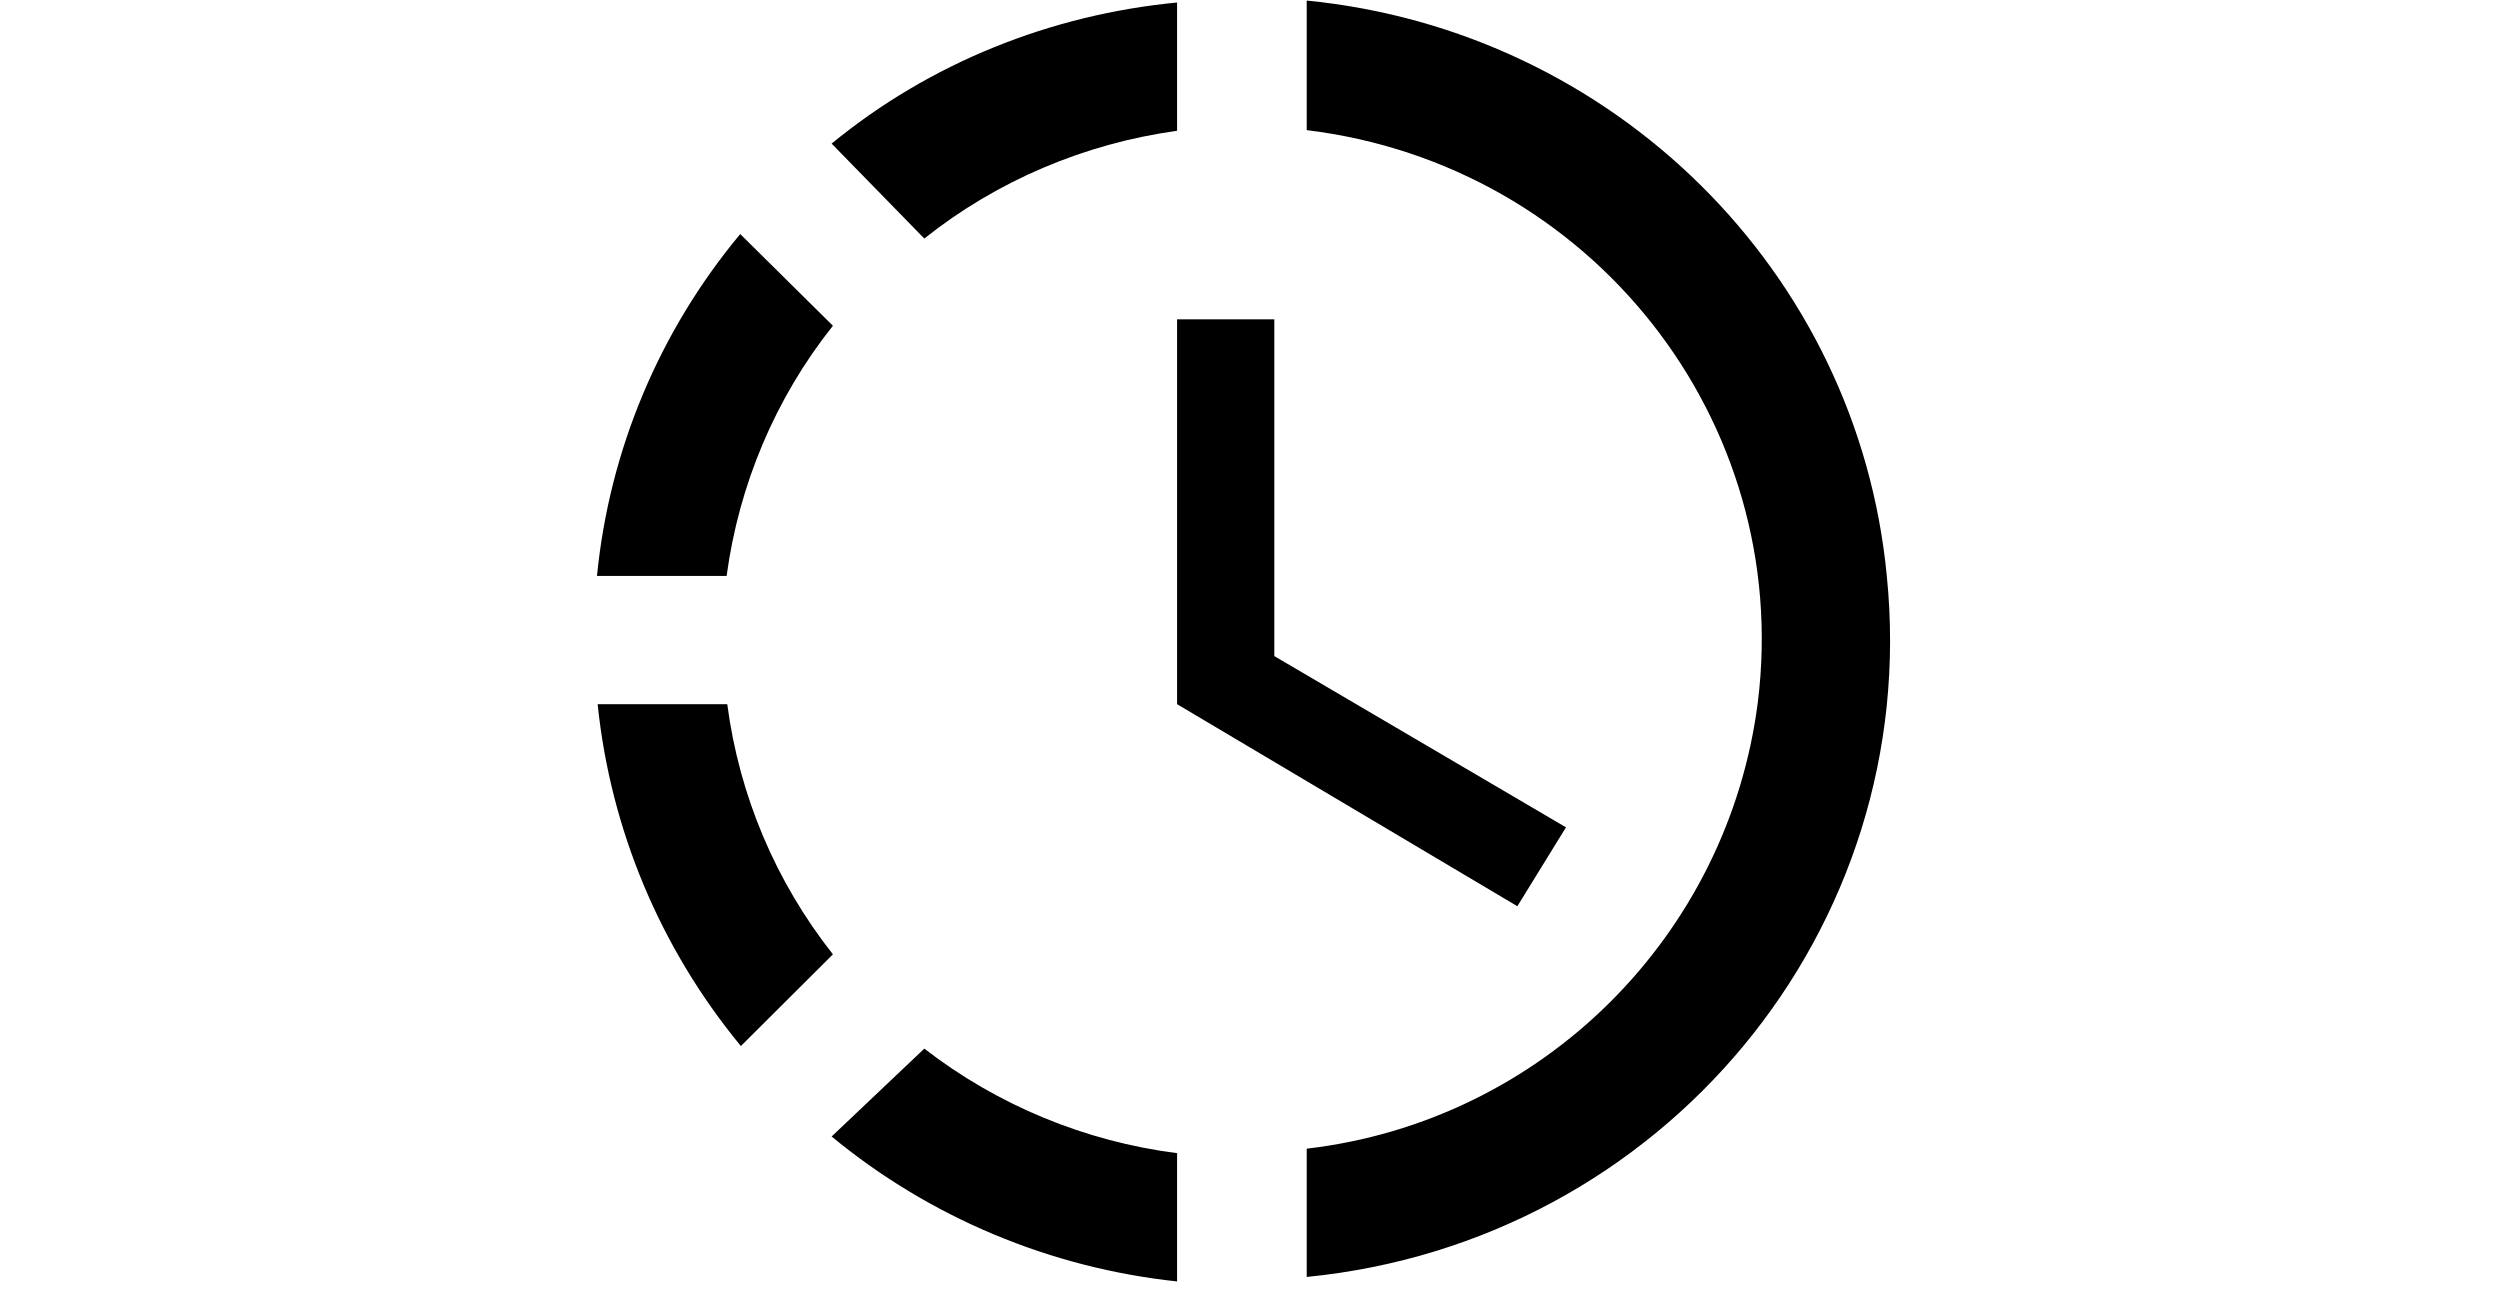 <svg width="81" height="42" viewBox="0 0 81 80" fill="none" xmlns="http://www.w3.org/2000/svg">
<path d="M44 0.035V8.031C61.56 10.169 74 25.962 71.84 43.34C70 57.748 58.56 69.188 44 70.89V78.806C66 76.629 82 57.312 79.8 35.542C78 16.74 62.92 1.896 44 0.035ZM36 0.154C28.2 0.906 20.76 3.875 14.68 8.862L20.4 14.721C24.88 11.158 30.28 8.862 36 8.071V0.154ZM9.04 14.444C4.039 20.45 0.961 27.796 0.2 35.542H8.2C8.96 29.921 11.2 24.577 14.76 20.104L9.04 14.444ZM0.24 43.458C1.04 51.217 4.12 58.54 9.08 64.556L14.76 58.896C11.228 54.421 8.976 49.089 8.24 43.458H0.24ZM20.4 64.715L14.68 70.138C20.739 75.136 28.157 78.248 36 79.083V71.167C30.31 70.439 24.922 68.21 20.4 64.715ZM42 19.708V40.49L60 51.058L57 55.927L36 43.458V19.708H42Z" fill="black"/>
</svg>
